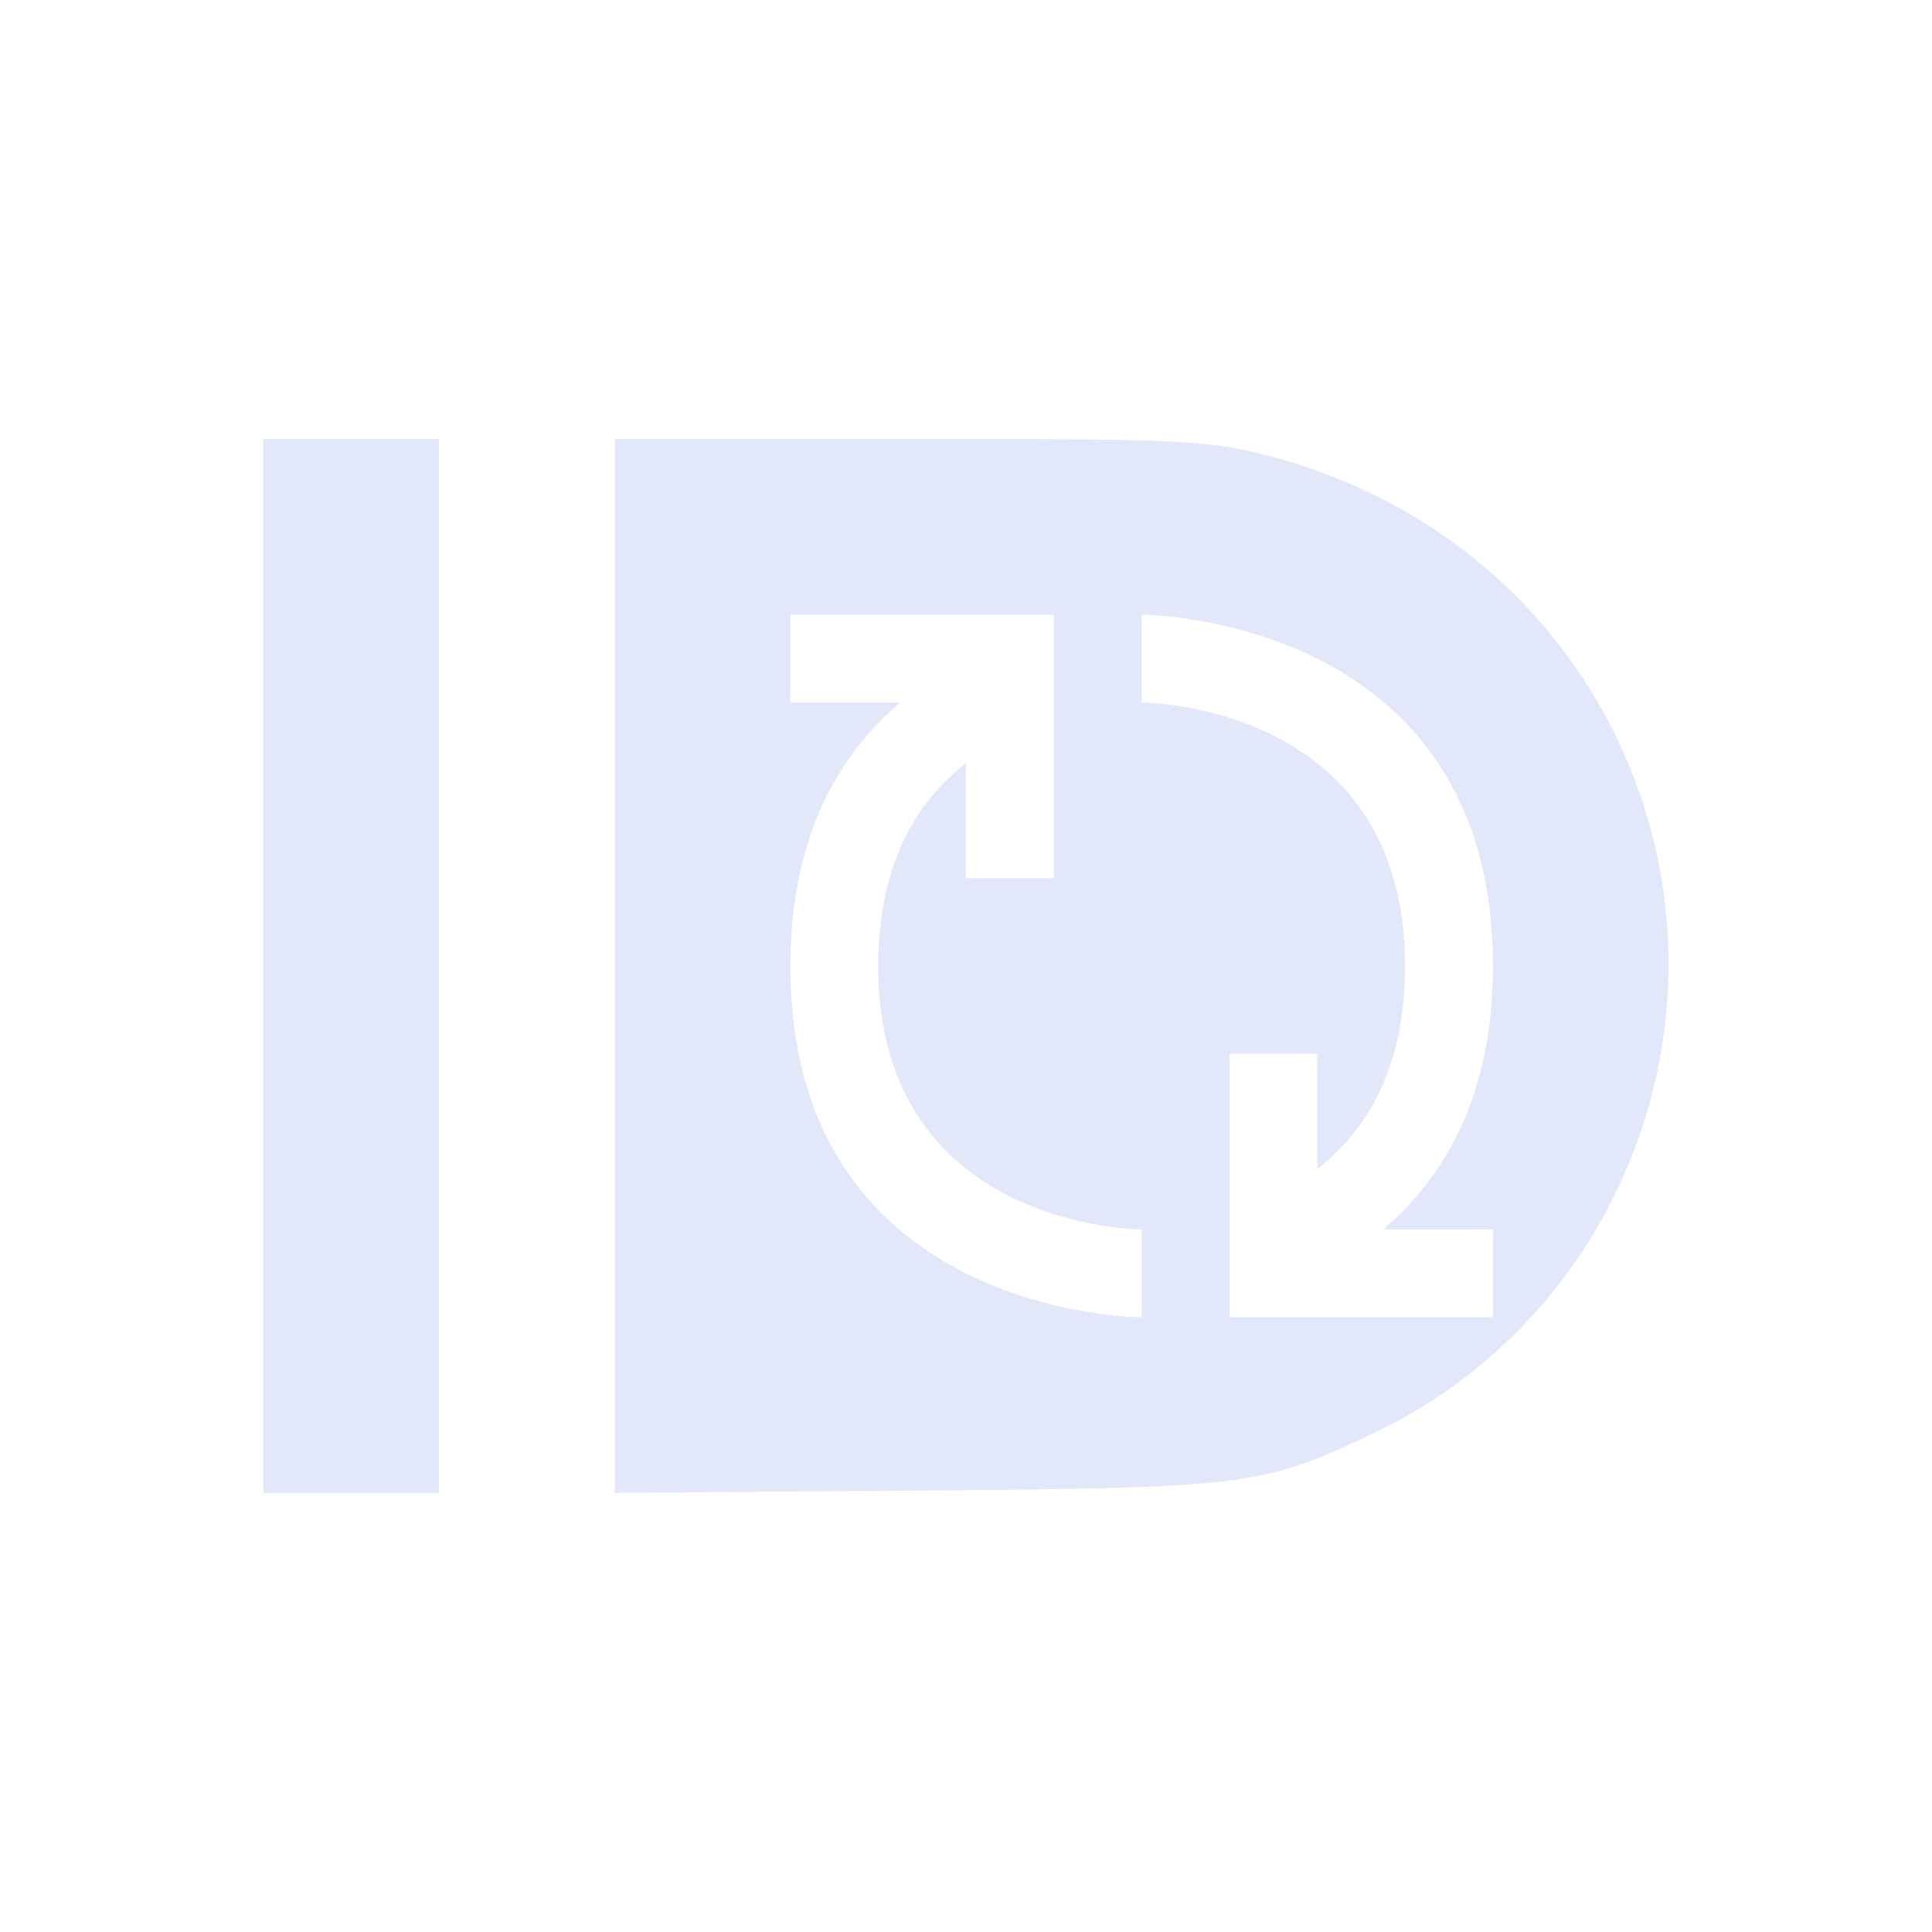 <svg xmlns="http://www.w3.org/2000/svg" width="22" height="22" version="1.1">
 <defs>
  <style id="current-color-scheme" type="text/css">
   .ColorScheme-Text { color:#e2e8fa; } .ColorScheme-Highlight { color:#4285f4; }
  </style>
 </defs>
 <path style="fill:currentColor" class="ColorScheme-Text" d="m3 5v12h2v-12h-2zm4 0v12l4.252-0.033c2.931-0.033 3.208-0.072 4.447-0.676 2.702-1.317 3.98-4.505 2.941-7.344-0.686-1.875-2.248-3.263-4.237-3.768-0.625-0.159-1.021-0.18-3.449-0.18h-3.955zm2 2h2 1v1 2h-1v-1.312c-0.557 0.435-1 1.143-1 2.312-0 3 3 3 3 3v1s-4 0-4-4c0-1.483 0.558-2.413 1.25-3h-1.25v-1zm4 0s4 0 4 4c0 1.483-0.558 2.413-1.25 3h1.25v1h-2-1v-1-2h1v1.312c0.557-0.435 1-1.143 1-2.312 0-3-3-3-3-3v-1z"/>
</svg>
